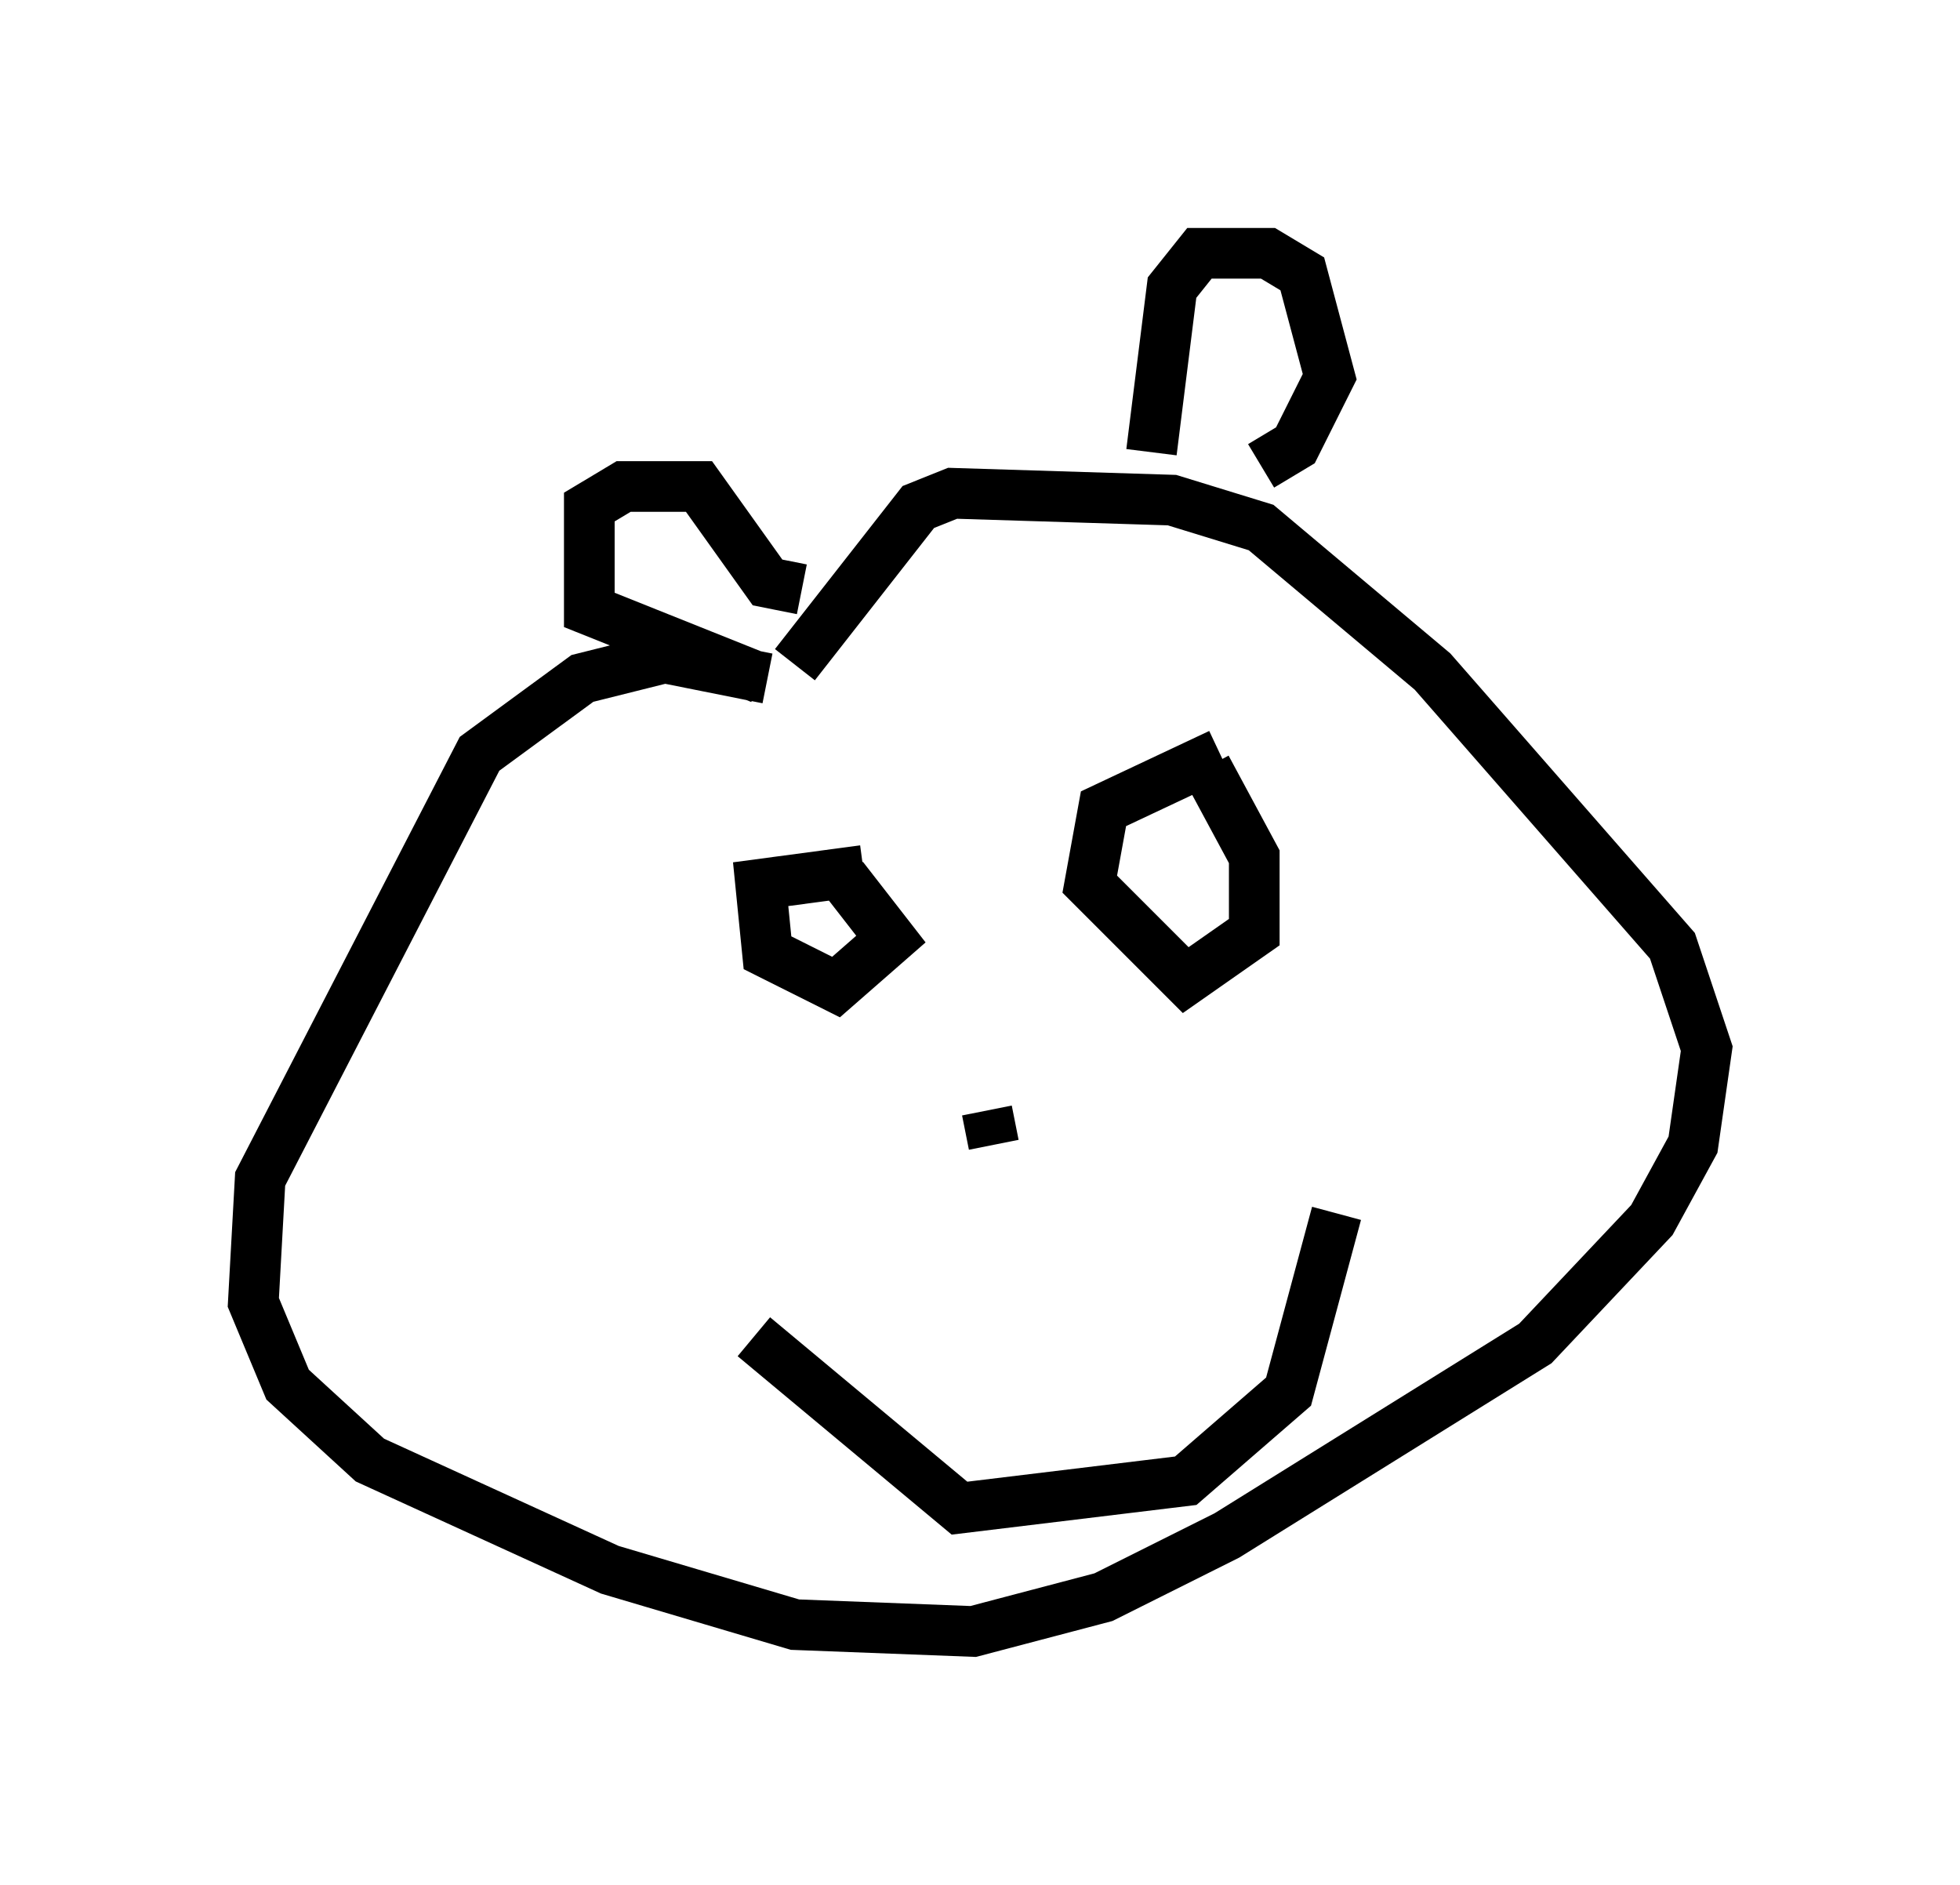 <?xml version="1.0" encoding="utf-8" ?>
<svg baseProfile="full" height="37.199" version="1.1" width="38.687" xmlns="http://www.w3.org/2000/svg" xmlns:ev="http://www.w3.org/2001/xml-events" xmlns:xlink="http://www.w3.org/1999/xlink"><defs /><rect fill="white" height="37.199" width="38.687" x="0" y="0" /><path d="M16.637, 14.472 m-1.488, -1.083 l-2.03, -0.406 -1.624, 0.406 l-2.03, 1.488 -4.33, 8.39 l-0.135, 2.436 0.677, 1.624 l1.624, 1.488 4.736, 2.165 l3.654, 1.083 3.518, 0.135 l2.571, -0.677 2.436, -1.218 l6.089, -3.789 2.3, -2.436 l0.812, -1.488 0.271, -1.894 l-0.677, -2.03 -4.736, -5.413 l-3.383, -2.842 -1.759, -0.541 l-4.33, -0.135 -0.677, 0.271 l-2.436, 3.112 m9.202, -3.924 l0.677, -0.406 0.677, -1.353 l-0.541, -2.03 -0.677, -0.406 l-1.353, 0.0 -0.541, 0.677 l-0.406, 3.248 m-6.901, 2.706 l-0.677, -0.135 -1.353, -1.894 l-1.488, 0.0 -0.677, 0.406 l0.0, 2.03 3.383, 1.353 m9.066, 1.488 l-2.3, 1.083 -0.271, 1.488 l1.894, 1.894 1.353, -0.947 l0.0, -1.488 -0.947, -1.759 m-6.766, 2.03 l-2.03, 0.271 0.135, 1.353 l1.353, 0.677 1.083, -0.947 l-0.947, -1.218 m2.842, 4.601 l0.135, 0.677 m6.766, 1.353 l-0.947, 3.518 -2.03, 1.759 l-4.465, 0.541 -4.059, -3.383 " fill="none" stroke="black" stroke-width="1" /></svg>